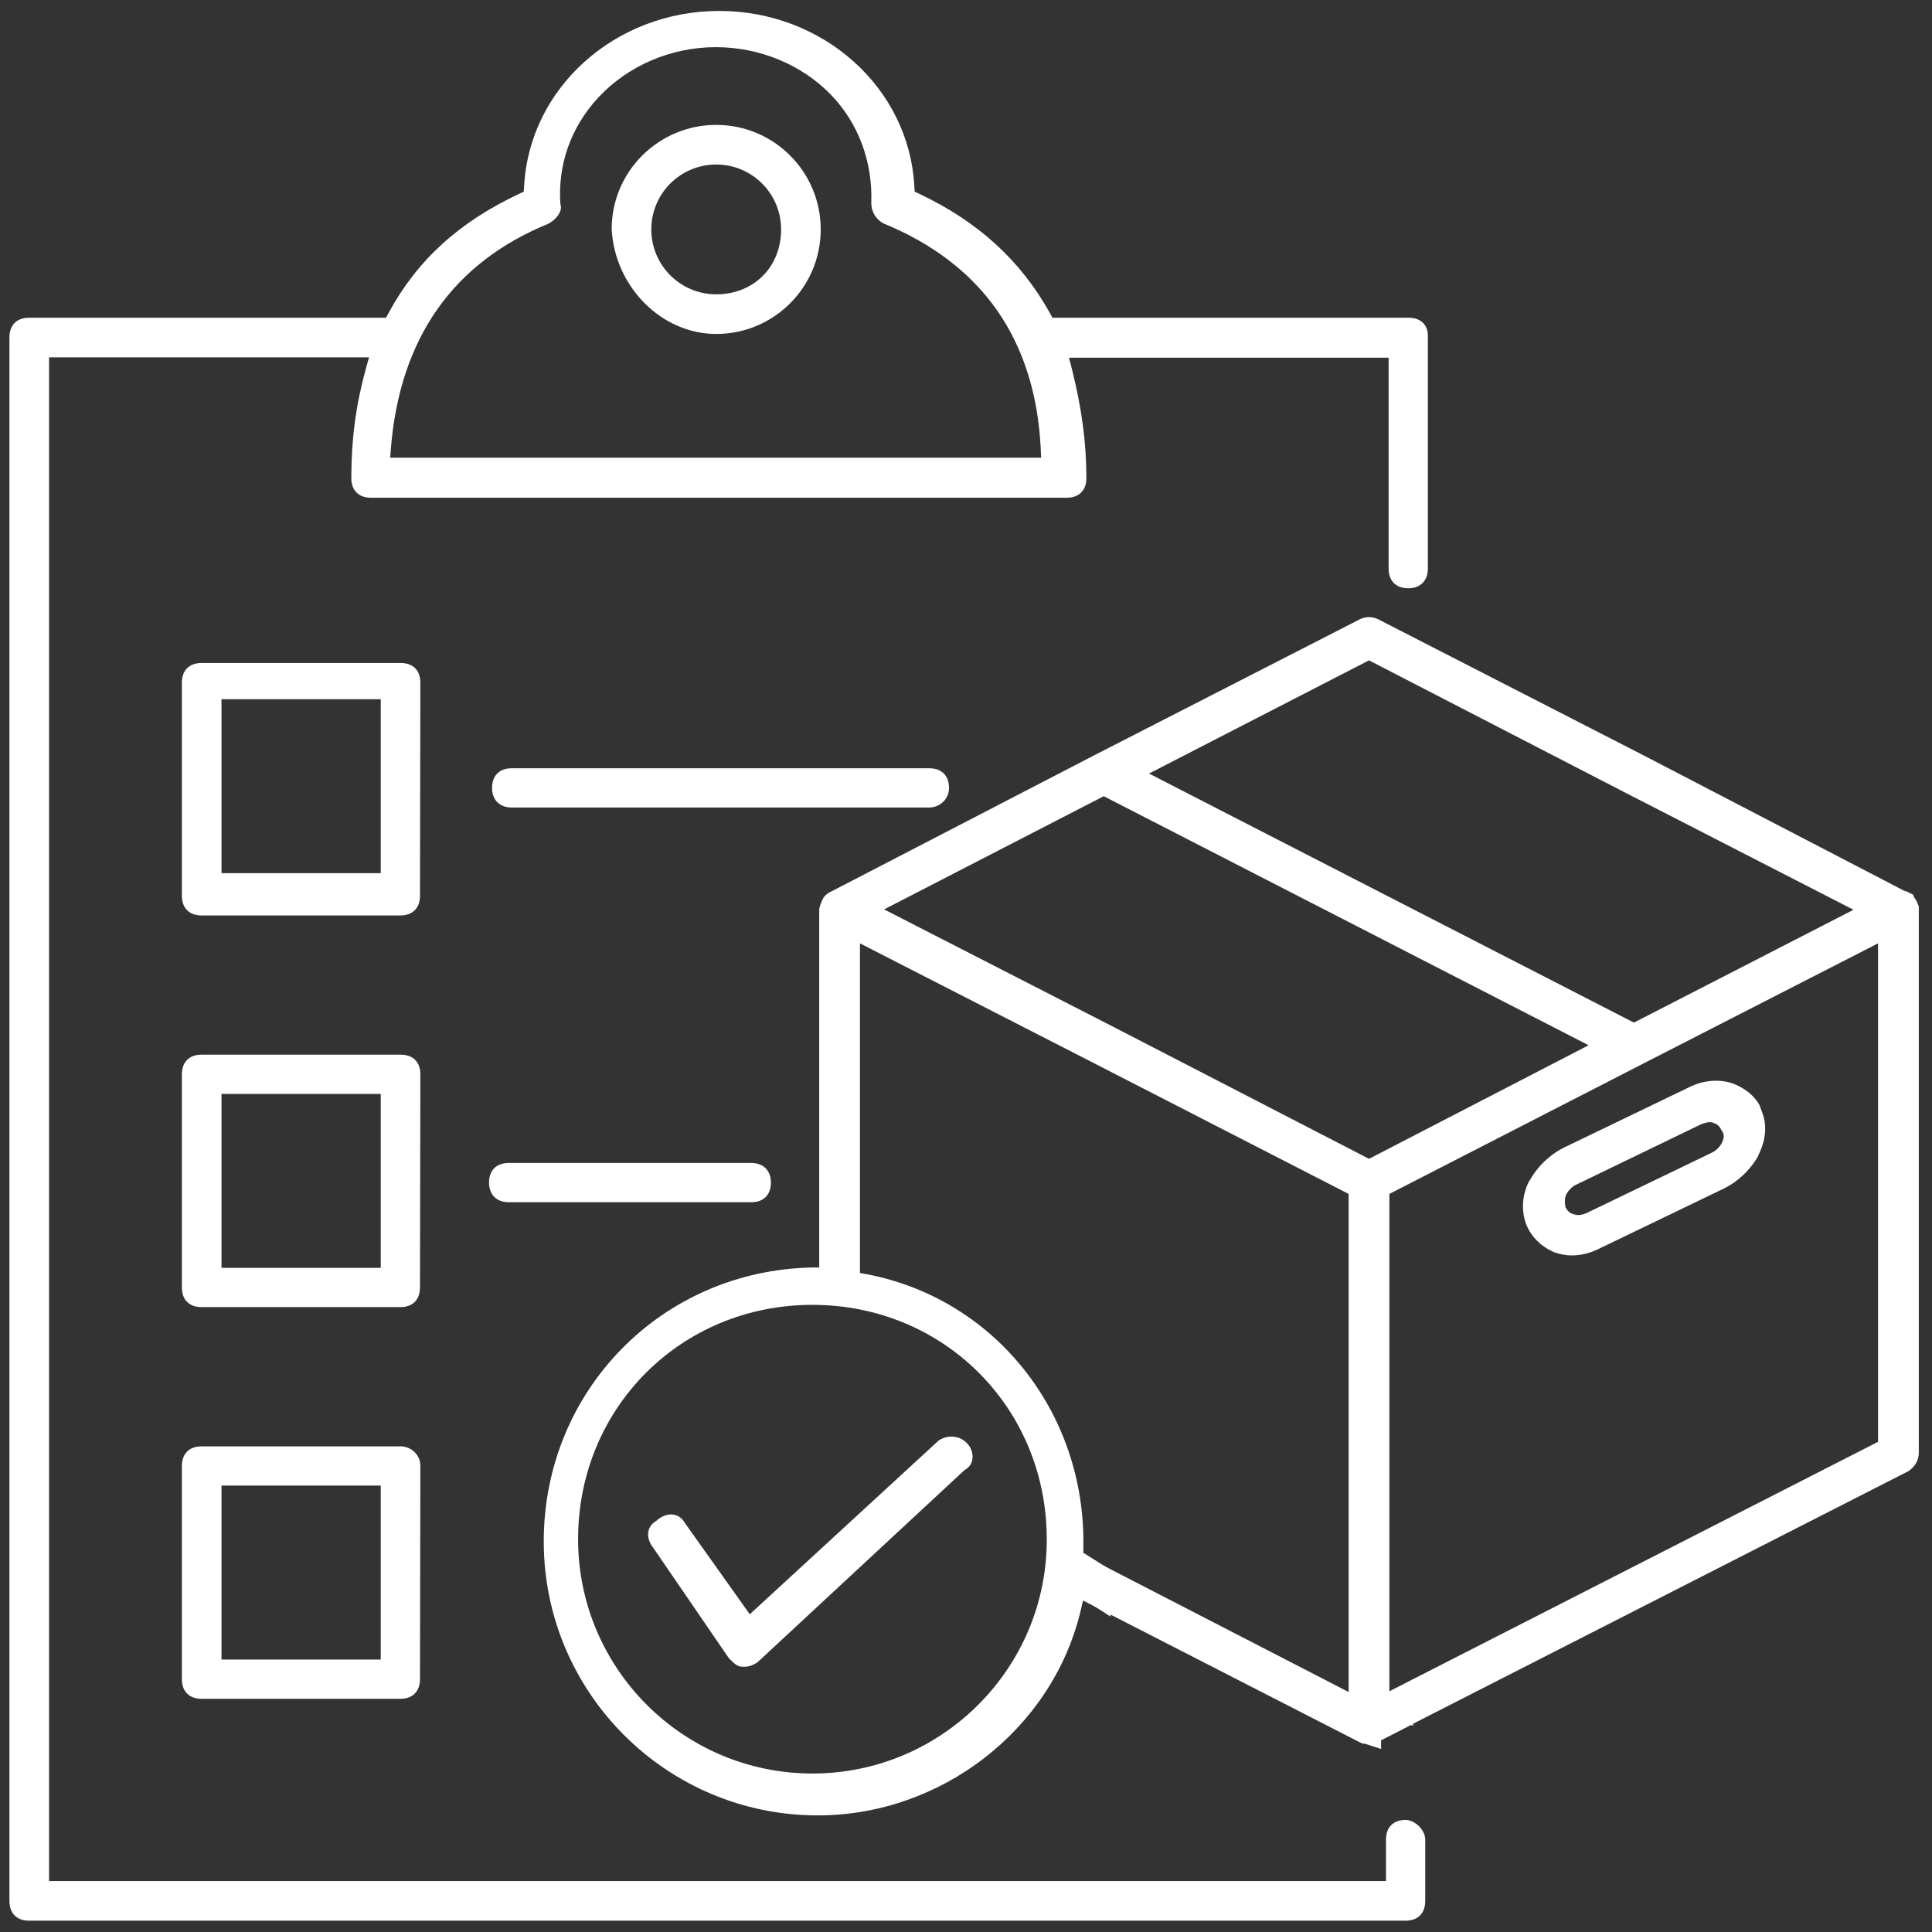 <?xml version="1.0" encoding="utf-8"?>
<!-- Generator: Adobe Illustrator 22.1.0, SVG Export Plug-In . SVG Version: 6.00 Build 0)  -->
<svg version="1.1" id="Capa_1" xmlns="http://www.w3.org/2000/svg" xmlns:xlink="http://www.w3.org/1999/xlink" x="0px" y="0px"
	 viewBox="0 0 512 512" style="enable-background:new 0 0 512 512;" xml:space="preserve">
<rect x="0" y="0" width="512" height="512" fill="#333333" stroke="none"/>
<style type="text/css">
	.st0{fill:#FFFFFF;}
</style>
<path class="st0" d="M373.3,84.2h-94.4l-0.7-1.3c-7.7-13.8-18.9-24.1-34.5-31.5l-1.3-0.6l-0.1-1.5c-1.4-26-24.1-46.4-51.7-46.4
	s-50.3,20.4-51.7,46.4l-0.1,1.5l-1.3,0.6c-15.9,7.5-26.9,17.5-34.5,31.5l-0.7,1.3H7.7c-3.3,0-5.2,2-5.2,5.2v414.4
	c0,3.3,2,5.2,5.2,5.2h364.8c3.3,0,5.2-2,5.2-5.2v-16.3c0-2.5-2.7-5.2-5.2-5.2c-3.3,0-5.2,2-5.2,5.2v11H13V94.7h84.8l-0.9,3.2
	c-2.6,9.5-3.8,18.6-3.8,28.8c0,3.3,2,5.2,5.2,5.2h184.4c3.3,0,5.2-2,5.2-5.2c0-9.4-1.2-18.3-3.8-28.8l-0.8-3.1H368v55.9
	c0,3.3,2,5.2,5.2,5.2s5.2-2,5.2-5.2V89.5C378.6,86.2,376.6,84.2,373.3,84.2z M103.4,121.4l0.2-2.7c2.4-29.1,16.5-49.1,41.7-59.4
	c1.9-1,3.7-3,3.3-4.9l-0.1-0.4c-0.7-10.4,2.8-20.3,10-28.1c7.9-8.5,19.3-13.4,31.2-13.4c11.6,0,22.7,4.6,30.4,12.5
	c7.4,7.6,11.2,17.9,10.8,28.8c0,2.3,1.2,4.3,3.2,5.4c26.1,10.7,40.2,30.7,41.7,59.5l0.1,2.6H103.4V121.4z"/>
<path class="st0" d="M189.8,33.1c-15.3,0-27.7,12.4-27.7,27.6c0.8,15.3,13.2,27.8,27.7,27.8c15.3,0,27.7-12.4,27.7-27.7
	S205.1,33.1,189.8,33.1z M189.8,78c-9.5,0-17.2-7.7-17.2-17.2s7.7-17.2,17.2-17.2S207,51.3,207,60.8C207,70.8,199.7,78,189.8,78z"/>
<path class="st0" d="M111.4,180.9c0-3.3-2-5.2-5.2-5.2H53.4c-3.3,0-5.2,2-5.2,5.2v56.5c0,3.3,2,5.2,5.2,5.2h52.7
	c3.3,0,5.2-2,5.2-5.2L111.4,180.9L111.4,180.9z M100.9,231.4H58.7v-46.1h42.2V231.4z"/>
<path class="st0" d="M111.4,284.7c0-3.3-2-5.2-5.2-5.2H53.4c-3.3,0-5.2,2-5.2,5.2v56.5c0,3.3,2,5.2,5.2,5.2h52.7
	c3.3,0,5.2-2,5.2-5.2L111.4,284.7L111.4,284.7z M100.9,336H58.7v-46.1h42.2V336z"/>
<path class="st0" d="M111.4,388.5c0-3.2-2.7-5.2-5.2-5.2H53.4c-3.3,0-5.2,2-5.2,5.2V445c0,3.3,2,5.2,5.2,5.2h52.7
	c3.3,0,5.2-2,5.2-5.2L111.4,388.5L111.4,388.5z M100.9,439.8H58.7v-46.1h42.2V439.8z"/>
<path class="st0" d="M295.5,416.8l-8.4-5.3v-1.4c0.7-35.9-23.8-66.5-58.4-72.6l-2.1-0.4v-15.2c-2.8,0.2-5.8,0.1-8.9-0.5v14.5h-2.5
	c-39.9,0.8-71.1,32.7-71.1,72.6c0,40.1,32.6,72.6,72.6,72.6c32.7,0,62-22.7,69.6-53.9l0.8-3.4l7.2,4.6
	C294.2,424.6,294.6,420.6,295.5,416.8z M215.3,470c-34.3,0-62.1-27.9-62.1-62.1c0-34.8,27.3-62.1,62.1-62.1s62.1,27.3,62.1,62.1
	C277.5,442.1,249.6,470,215.3,470z"/>
<path class="st0" d="M246.3,214c2.5,0,5.2-2,5.2-5.2c0-3.3-2-5.2-5.2-5.2H135.6c-3.3,0-5.2,2-5.2,5.2s2,5.2,5.2,5.2H246.3z"/>
<path class="st0" d="M199.1,318.6c3.3,0,5.2-2,5.2-5.2s-2-5.2-5.2-5.2h-64.3c-3.3,0-5.2,2-5.2,5.2s2,5.2,5.2,5.2H199.1z"/>
<path class="st0" d="M173.2,410.3l20,29.2c1.4,1.4,2.3,2.2,3.5,2.2h0.8c0.9,0,2.6-0.5,3.7-1.6l54.5-50.6l0.2-0.1
	c1.3-0.8,1.7-1.9,1.8-2.8c0.2-1.5-0.4-3.1-1.5-4.2c-2.3-2.3-5.5-2-7.5-0.6l-50,46l-17.2-24.2c-0.7-1.2-1.7-2-3-2.2s-2.8,0.2-4.2,1.3
	L174,403c-1.2,0.7-2,1.7-2.2,3S172,408.8,173.2,410.3L173.2,410.3z"/>
<g>
	<path class="st0" d="M467.1,295.1l-0.8-2.2l-0.4-0.7c-1.8-2.7-4.5-4.2-6.5-5c-3.6-1.3-7.9-1-11.7,0.9l-33.4,16.1
		c-3.7,1.9-6.9,5-8.9,8.6l-0.1,0.1c-1.9,3.5-2.2,7.8-0.9,11.4c1.3,3.4,4,6.1,7.6,7.6c1.4,0.5,3,0.8,4.5,0.8c2.4,0,4.9-0.6,7.1-1.7
		l33.4-16.1c3.6-1.8,6.9-4.9,8.9-8.5l0.1-0.3C467.4,303.4,468.6,299.2,467.1,295.1z M456.3,302.9c-0.5,1-1.5,2-2.5,2.5l-33.4,16.1
		c-1.2,0.5-1.9,0.5-2.3,0.5c-0.3,0-0.6-0.1-1-0.2l-0.3-0.1c-0.8-0.2-1.4-0.8-1.9-1.7l-0.1-0.5c-0.2-1.1-0.1-2.2,0.3-3
		c0.5-1,1.5-2,2.5-2.5l33.3-16.1c1.4-0.5,2.5-0.7,3.2-0.3l0.3,0.1c0.5,0.2,1.3,0.6,1.9,2l0.1,0.1C457,300.6,456.9,301.7,456.3,302.9
		z"/>
	<path class="st0" d="M507.9,238.8c-0.2-0.3-0.3-0.6-0.6-0.9l-0.3-0.8l-1.2-0.6c-0.3-0.1-0.5-0.3-1-0.4h-0.1l-69.1-35.9l-70.2-36
		c-1.5-0.8-3.4-0.9-5-0.1l-70.5,36.1l-69.5,36c-1.3,0.5-2.3,1.6-2.6,2.6l-0.2,0.5c0,0.1-0.1,0.2-0.1,0.2c-0.1,0.3-0.2,0.6-0.3,1
		l-0.1,0.4v99.3c3.7-0.3,7.6,0.5,10.8,2.4V250l62.3,31.9l67.2,34.5v132l-77.2-39.8c1.1,3.6,0.8,7.6-0.9,11.6l81,41.5l0.9,0.4h0.5
		l4.3,1.4v-2.3l7.8-4h1l-0.5-0.3L505.5,390l0.2-0.1c1.7-1.1,2.8-2.9,2.8-4.8V240.2L507.9,238.8z M362.8,175l67.6,34.9l60.8,31.2
		L433,271l-128.5-66L362.8,175z M362.8,307.1l-67.6-34.9L234.3,241l58.2-30L421,277L362.8,307.1z M497.7,382.1l-129.5,66.1V316.4
		l67.2-34.5l62.3-31.9V382.1z"/>
</g>
</svg>
